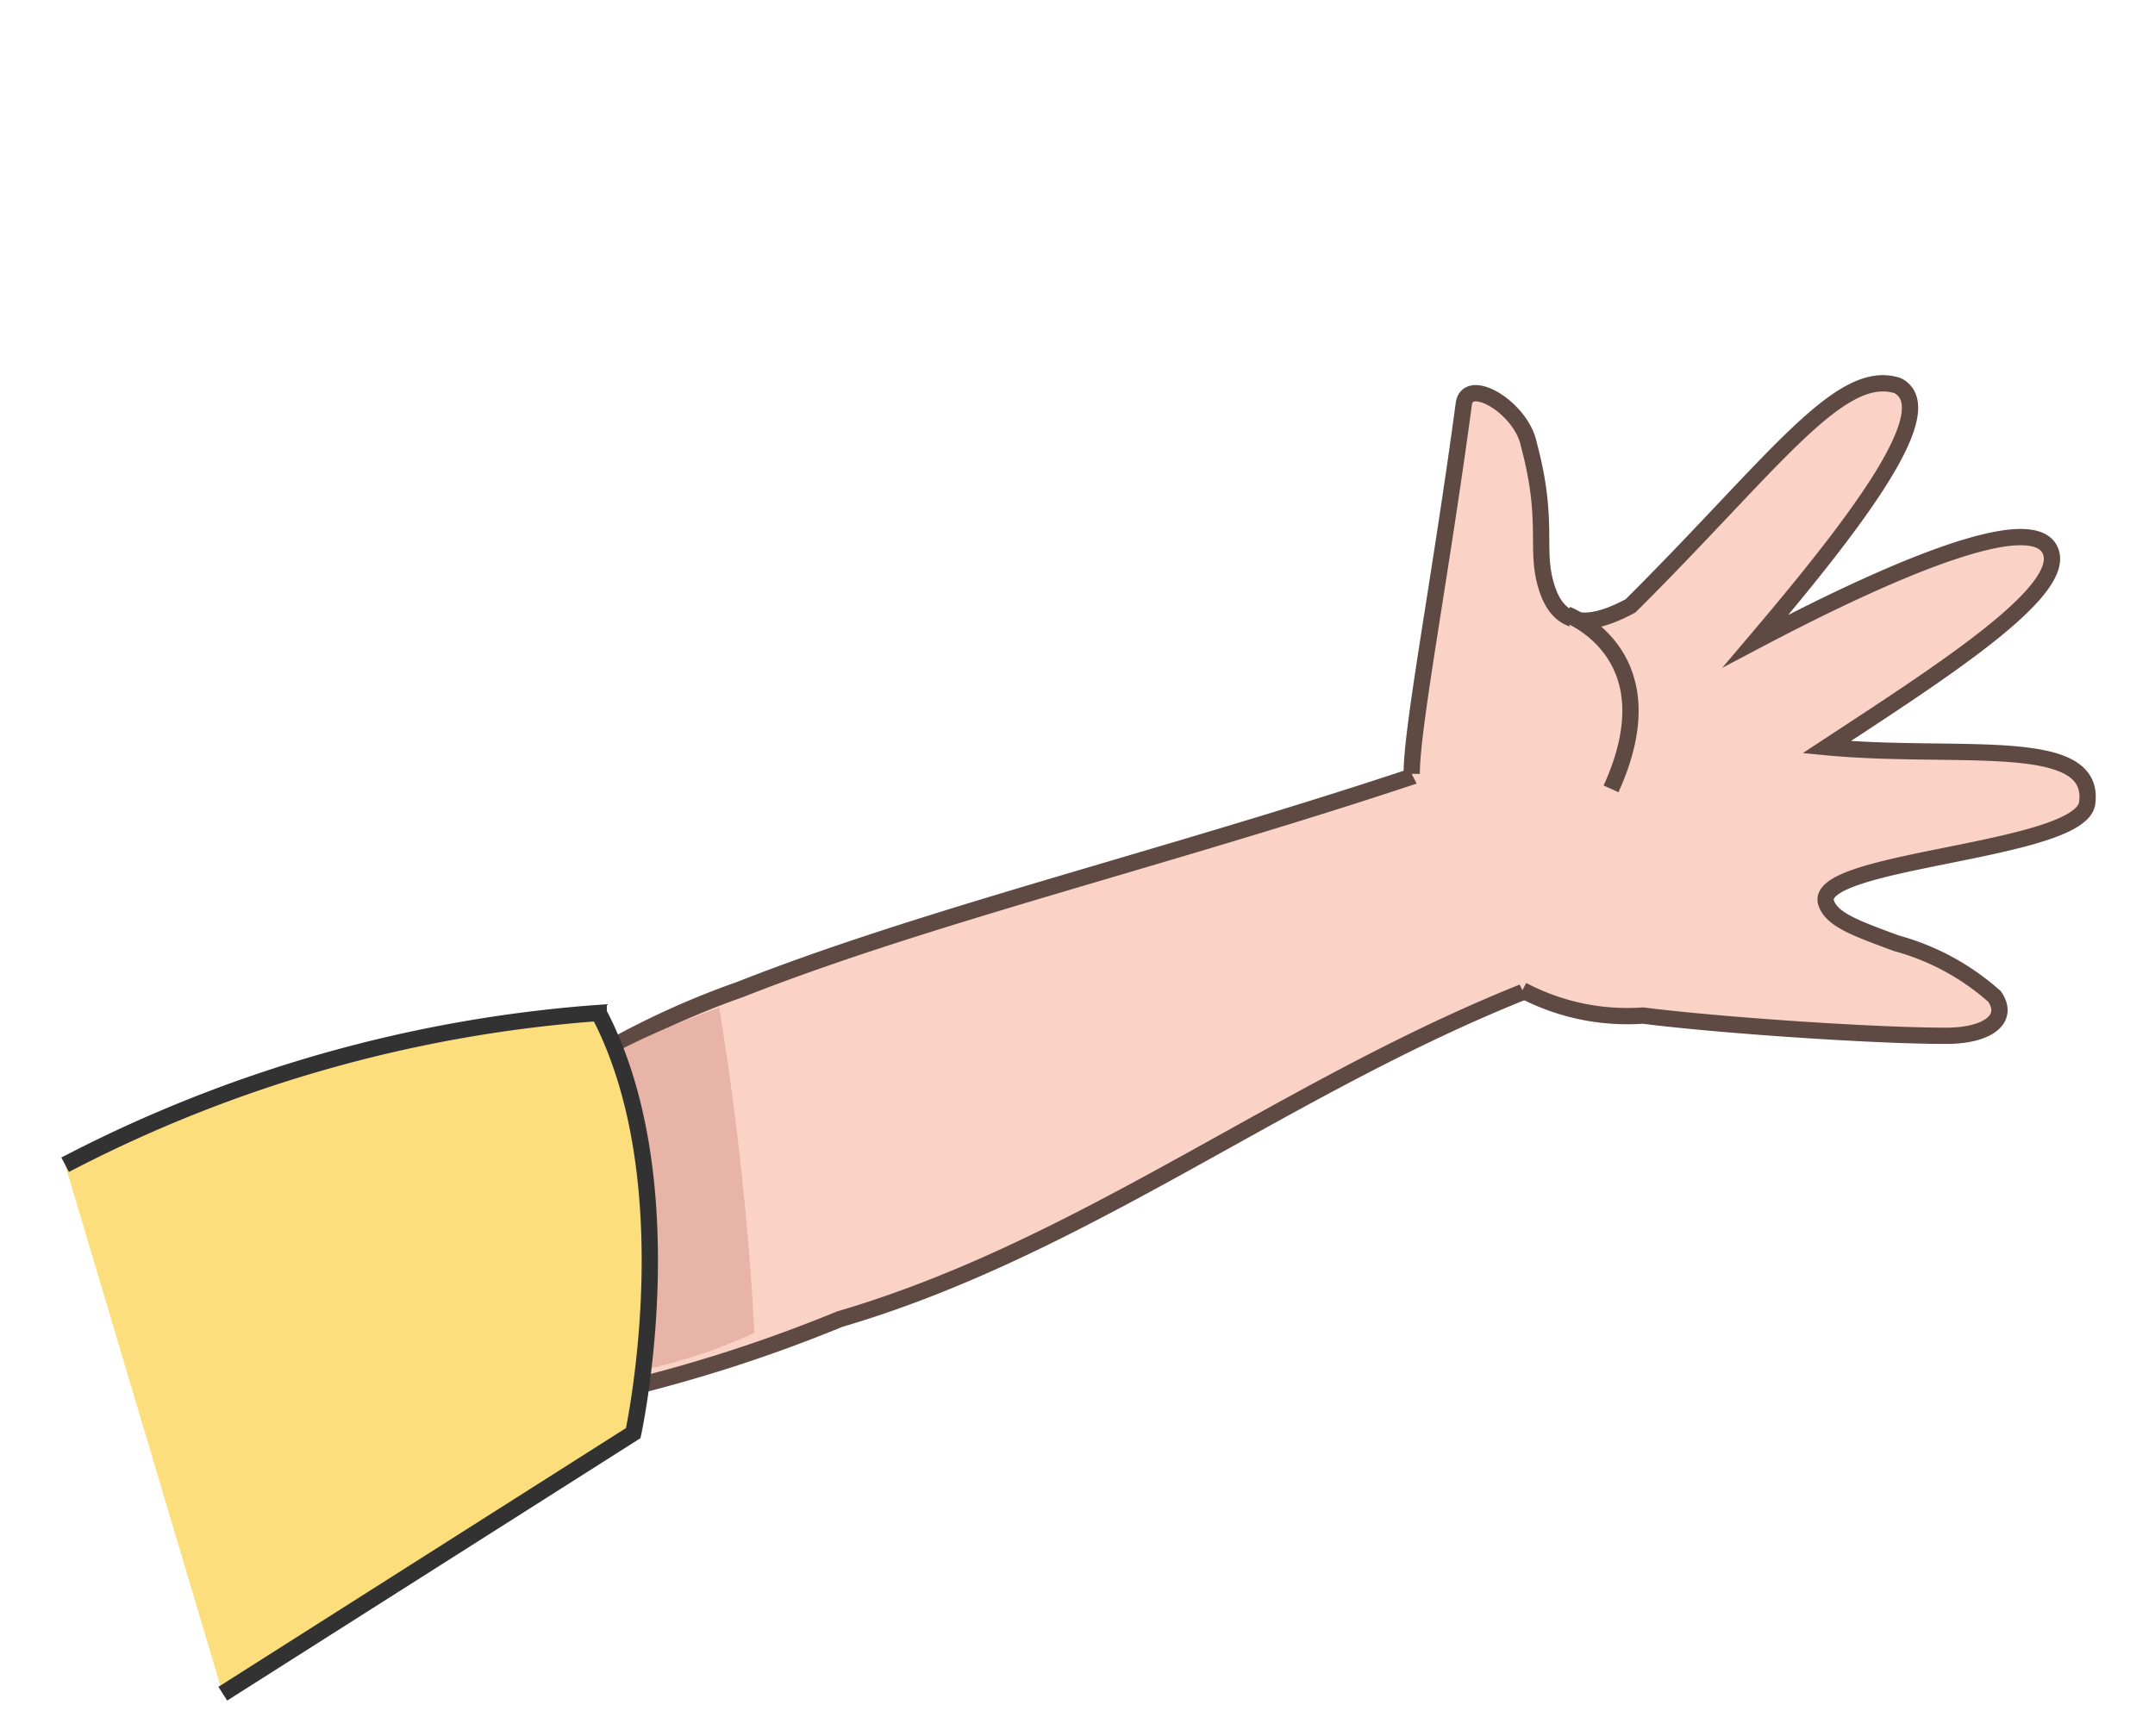 <svg id="Layer_1" data-name="Layer 1" xmlns="http://www.w3.org/2000/svg" viewBox="0 0 33.08 26.65"><defs><style>.cls-1{fill:#fad2c6;stroke:#5f4a43;}.cls-1,.cls-3{stroke-miterlimit:10;stroke-width:0.25px;}.cls-2{fill:#e7b4a7;}.cls-3{fill:#fcde7d;stroke:#323232;}</style></defs><path class="cls-1" d="M25,14.66C20.51,16,17.15,19,12.89,20.25a22.84,22.84,0,0,1-4.51,1.33l-.67-4.39a12.79,12.79,0,0,1,3.65-2c3.29-1.3,7.69-2.28,12.07-3.88C23.85,11.12,25.45,14.53,25,14.66Z"/><path class="cls-1" d="M21.67,11.88c0-.73.44-3,.8-5.68.06-.43.89.06,1,.63.33,1.23.07,1.62.29,2.24s.73.52,1.27.23c2.19-2.18,3.21-3.67,4.1-3.38.69.36-.61,2.07-2.18,3.92,2.33-1.23,4.3-2,4.53-1.37s-1.72,1.87-3.44,3c2,.19,4.13-.2,4,.85-.07.77-4.31.87-4,1.56.1.25.48.38,1.07.6a3.74,3.74,0,0,1,1.51.82c.24.36-.14.61-.78.6-1.06,0-3.44-.16-4.62-.31a3.45,3.45,0,0,1-1.85-.39"/><path class="cls-1" d="M24.05,9.43c.11.05,1.6.66.68,2.68"/><path class="cls-2" d="M11.58,20.46a7.9,7.9,0,0,1-2.68.71l-1.51-3.7a12.59,12.59,0,0,1,3.65-2A45.81,45.81,0,0,1,11.58,20.46Z"/><path class="cls-3" d="M3.42,26l6.3-4s.84-3.85-.53-6.45A21,21,0,0,0,1,17.88"/></svg>